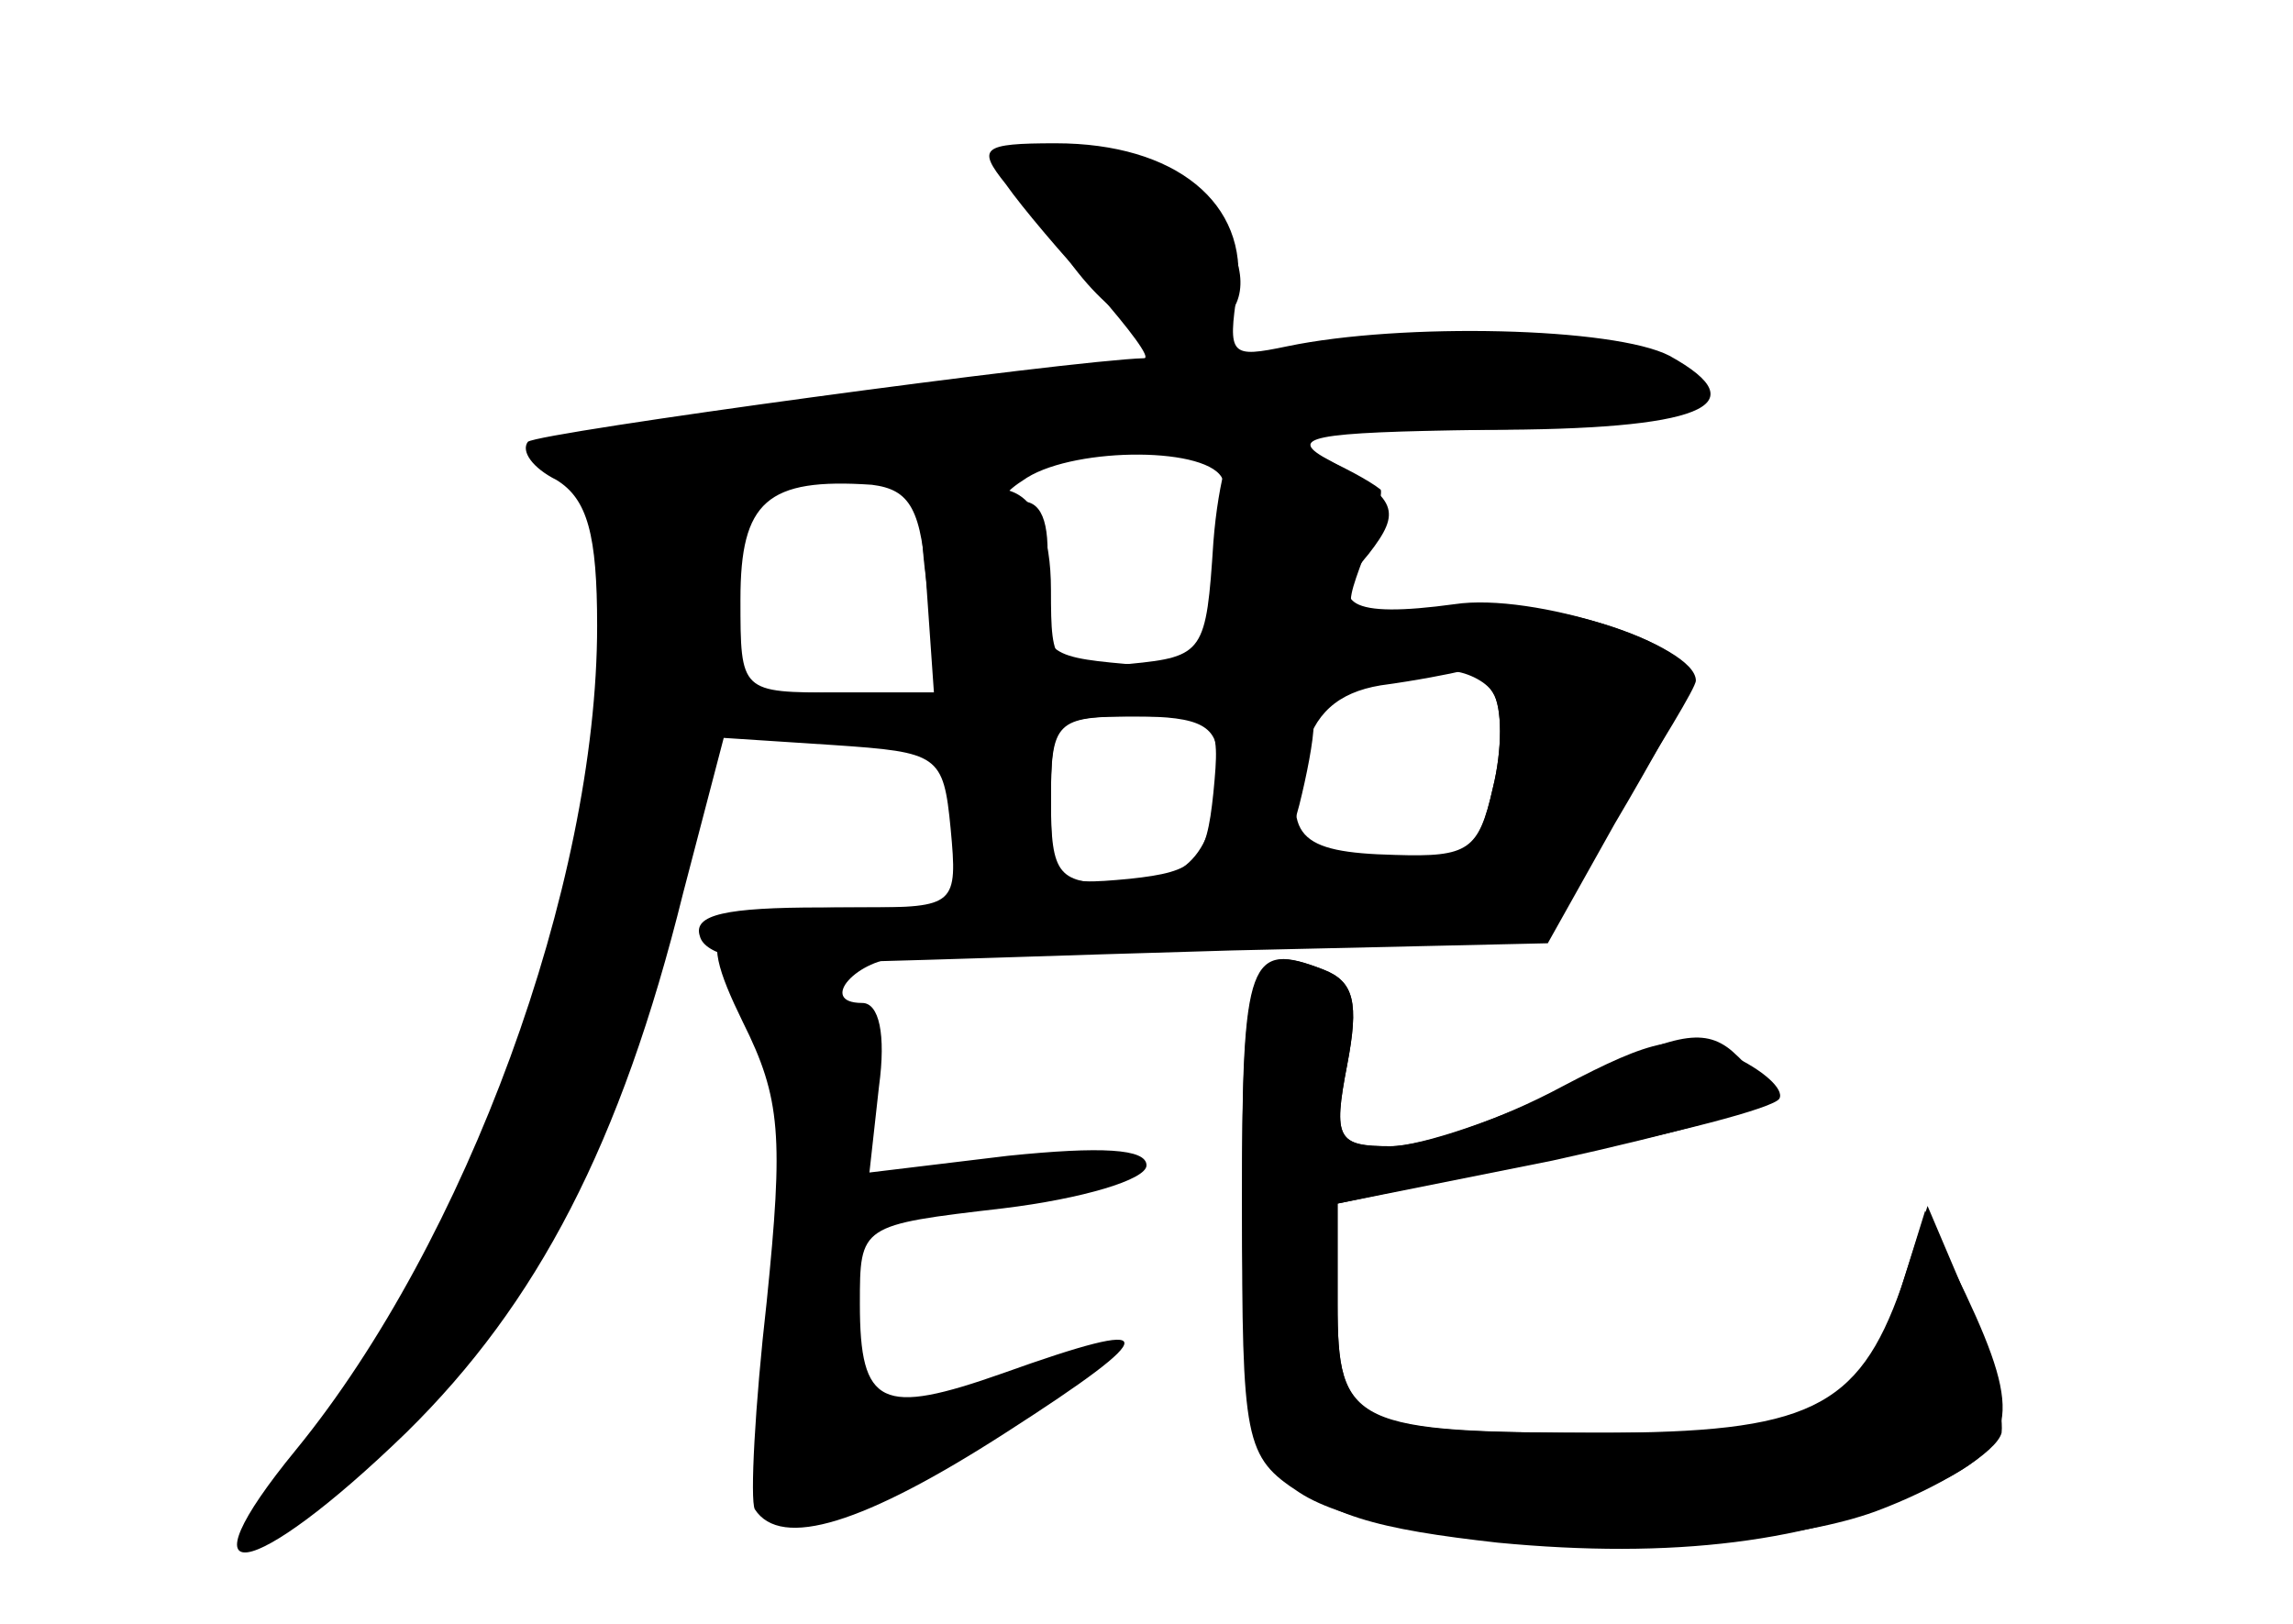 <?xml version="1.0" standalone="no"?>
<!DOCTYPE svg PUBLIC "-//W3C//DTD SVG 20010904//EN"
 "http://www.w3.org/TR/2001/REC-SVG-20010904/DTD/svg10.dtd">
<svg version="1.0" xmlns="http://www.w3.org/2000/svg"
 width="96pt" height="68pt" viewBox="0 0 96 68"
 preserveAspectRatio="xMidYMid meet">
<g transform="translate(0,68) scale(0.1,-0.1)" fill="#000000" stroke="none">
<g id="part-0" class="char-part">
  <path d="M421 603 c7 -10 24 -30 38 -45 14 -16 23 -28 20 -28 -32 -1 -253 -31
-258 -35 -3 -4 2 -11 12 -16 13 -8 17 -23 17 -61 0 -109 -55 -258 -126 -345
-50 -61 -19 -56 46 7 55 54 90 121 116 226 l17 65 46 -3 c44 -3 46 -4 49 -35
3 -32 2 -33 -37 -33 -65 0 -71 -5 -50 -48 16 -32 17 -48 10 -117 -5 -44 -7
-83 -5 -87 11 -17 46 -6 105 32 67 43 66 49 -1 25 -51 -18 -60 -14 -60 29 0
33 0 33 60 40 33 4 60 12 60 18 0 7 -19 8 -58 4 l-58 -7 4 36 c3 22 0 35 -7
35 -19 0 -2 19 17 19 9 0 73 3 142 5 l125 5 33 51 c17 28 32 52 32 55 0 15
-68 37 -101 32 -44 -6 -54 0 -36 21 14 18 12 23 -16 39 -19 10 -9 12 65 13 90
0 115 10 77 31 -23 12 -112 14 -160 4 -24 -5 -25 -4 -21 23 5 37 -26 62 -76
62 -31 0 -33 -2 -21 -17z m91 -124 c2 -6 2 -27 0 -46 -4 -33 -6 -34 -41 -31
-34 3 -36 5 -33 36 2 21 -1 32 -10 32 -10 0 -9 3 2 10 21 13 77 13 82 -1z
m-124 -46 l3 -43 -40 0 c-41 0 -41 0 -41 39 0 41 11 51 55 48 16 -2 21 -10 23
-44z m237 -43 c4 -6 4 -24 0 -40 -6 -26 -10 -29 -41 -28 -41 1 -47 8 -38 42 4
17 14 26 32 29 15 2 30 5 34 6 4 0 10 -4 13 -9z m-117 -42 c-3 -29 -7 -33 -35
-36 -32 -3 -33 -2 -33 32 0 35 1 36 36 36 34 0 35 -1 32 -32z"/>
  <path d="M520 180 c0 -122 9 -135 107 -146 73 -7 132 0 180 23 37 17 40 30 16
81 l-17 35 -9 -29 c-18 -57 -33 -64 -123 -64 -108 0 -114 3 -114 54 l0 42 90
18 c50 11 90 22 90 26 0 4 -7 13 -15 20 -12 10 -25 7 -67 -14 -28 -14 -63 -26
-76 -26 -22 0 -24 3 -18 34 5 26 3 35 -10 40 -31 12 -34 5 -34 -94z"/>
</g>
<g id="part-1" class="char-part">
  <path d="M431 598 c19 -37 41 -58 60 -58 47 0 32 55 -19 70 -51 14 -54 13 -41
-12z"/>
  <path d="M585 535 c-5 -2 -90 -11 -189 -21 -157 -15 -176 -19 -160 -31 16 -12
19 -25 17 -80 -4 -111 -56 -250 -124 -328 -49 -55 -11 -41 46 18 60 62 96 149
122 291 l16 93 112 11 c62 7 145 12 186 12 84 0 114 11 81 29 -19 10 -84 14
-107 6z"/>
</g>
<g id="part-2" class="char-part">
  <path d="M508 453 c-3 -46 -4 -48 -35 -51 -32 -3 -33 -2 -33 31 0 23 -6 37
-16 41 -36 14 -42 7 -36 -39 l5 -45 -47 0 c-25 0 -46 -4 -46 -10 0 -5 23 -10
50 -10 l50 0 0 -35 0 -35 -56 0 c-40 0 -54 -3 -51 -12 2 -8 20 -12 48 -11 24
0 103 3 175 5 l132 3 28 50 c16 27 30 53 32 57 8 17 -62 40 -104 34 -43 -6
-43 -6 -33 21 5 14 8 27 7 28 -10 8 -48 25 -57 25 -5 0 -11 -21 -13 -47z m117
-63 c4 -6 4 -24 0 -40 -6 -27 -10 -30 -47 -30 -37 0 -40 2 -34 23 3 12 6 27 6
34 0 10 18 17 57 22 6 0 15 -4 18 -9z m-115 -29 c0 -37 -12 -51 -41 -51 -26 0
-29 3 -29 35 0 33 2 35 35 35 28 0 35 -4 35 -19z"/>
</g>
<g id="part-3" class="char-part">
  <path d="M520 175 c0 -99 1 -105 24 -120 38 -25 180 -30 241 -8 27 10 51 25
53 33 1 9 -5 34 -14 55 l-17 40 -11 -34 c-18 -51 -39 -61 -127 -61 -103 0
-109 3 -109 54 l0 42 90 19 c50 10 93 21 95 25 2 4 -7 12 -20 18 -21 10 -33 7
-71 -13 -26 -14 -58 -25 -72 -25 -22 0 -24 3 -18 34 5 26 3 35 -10 40 -31 12
-34 4 -34 -99z"/>
</g>
</g>
</svg>